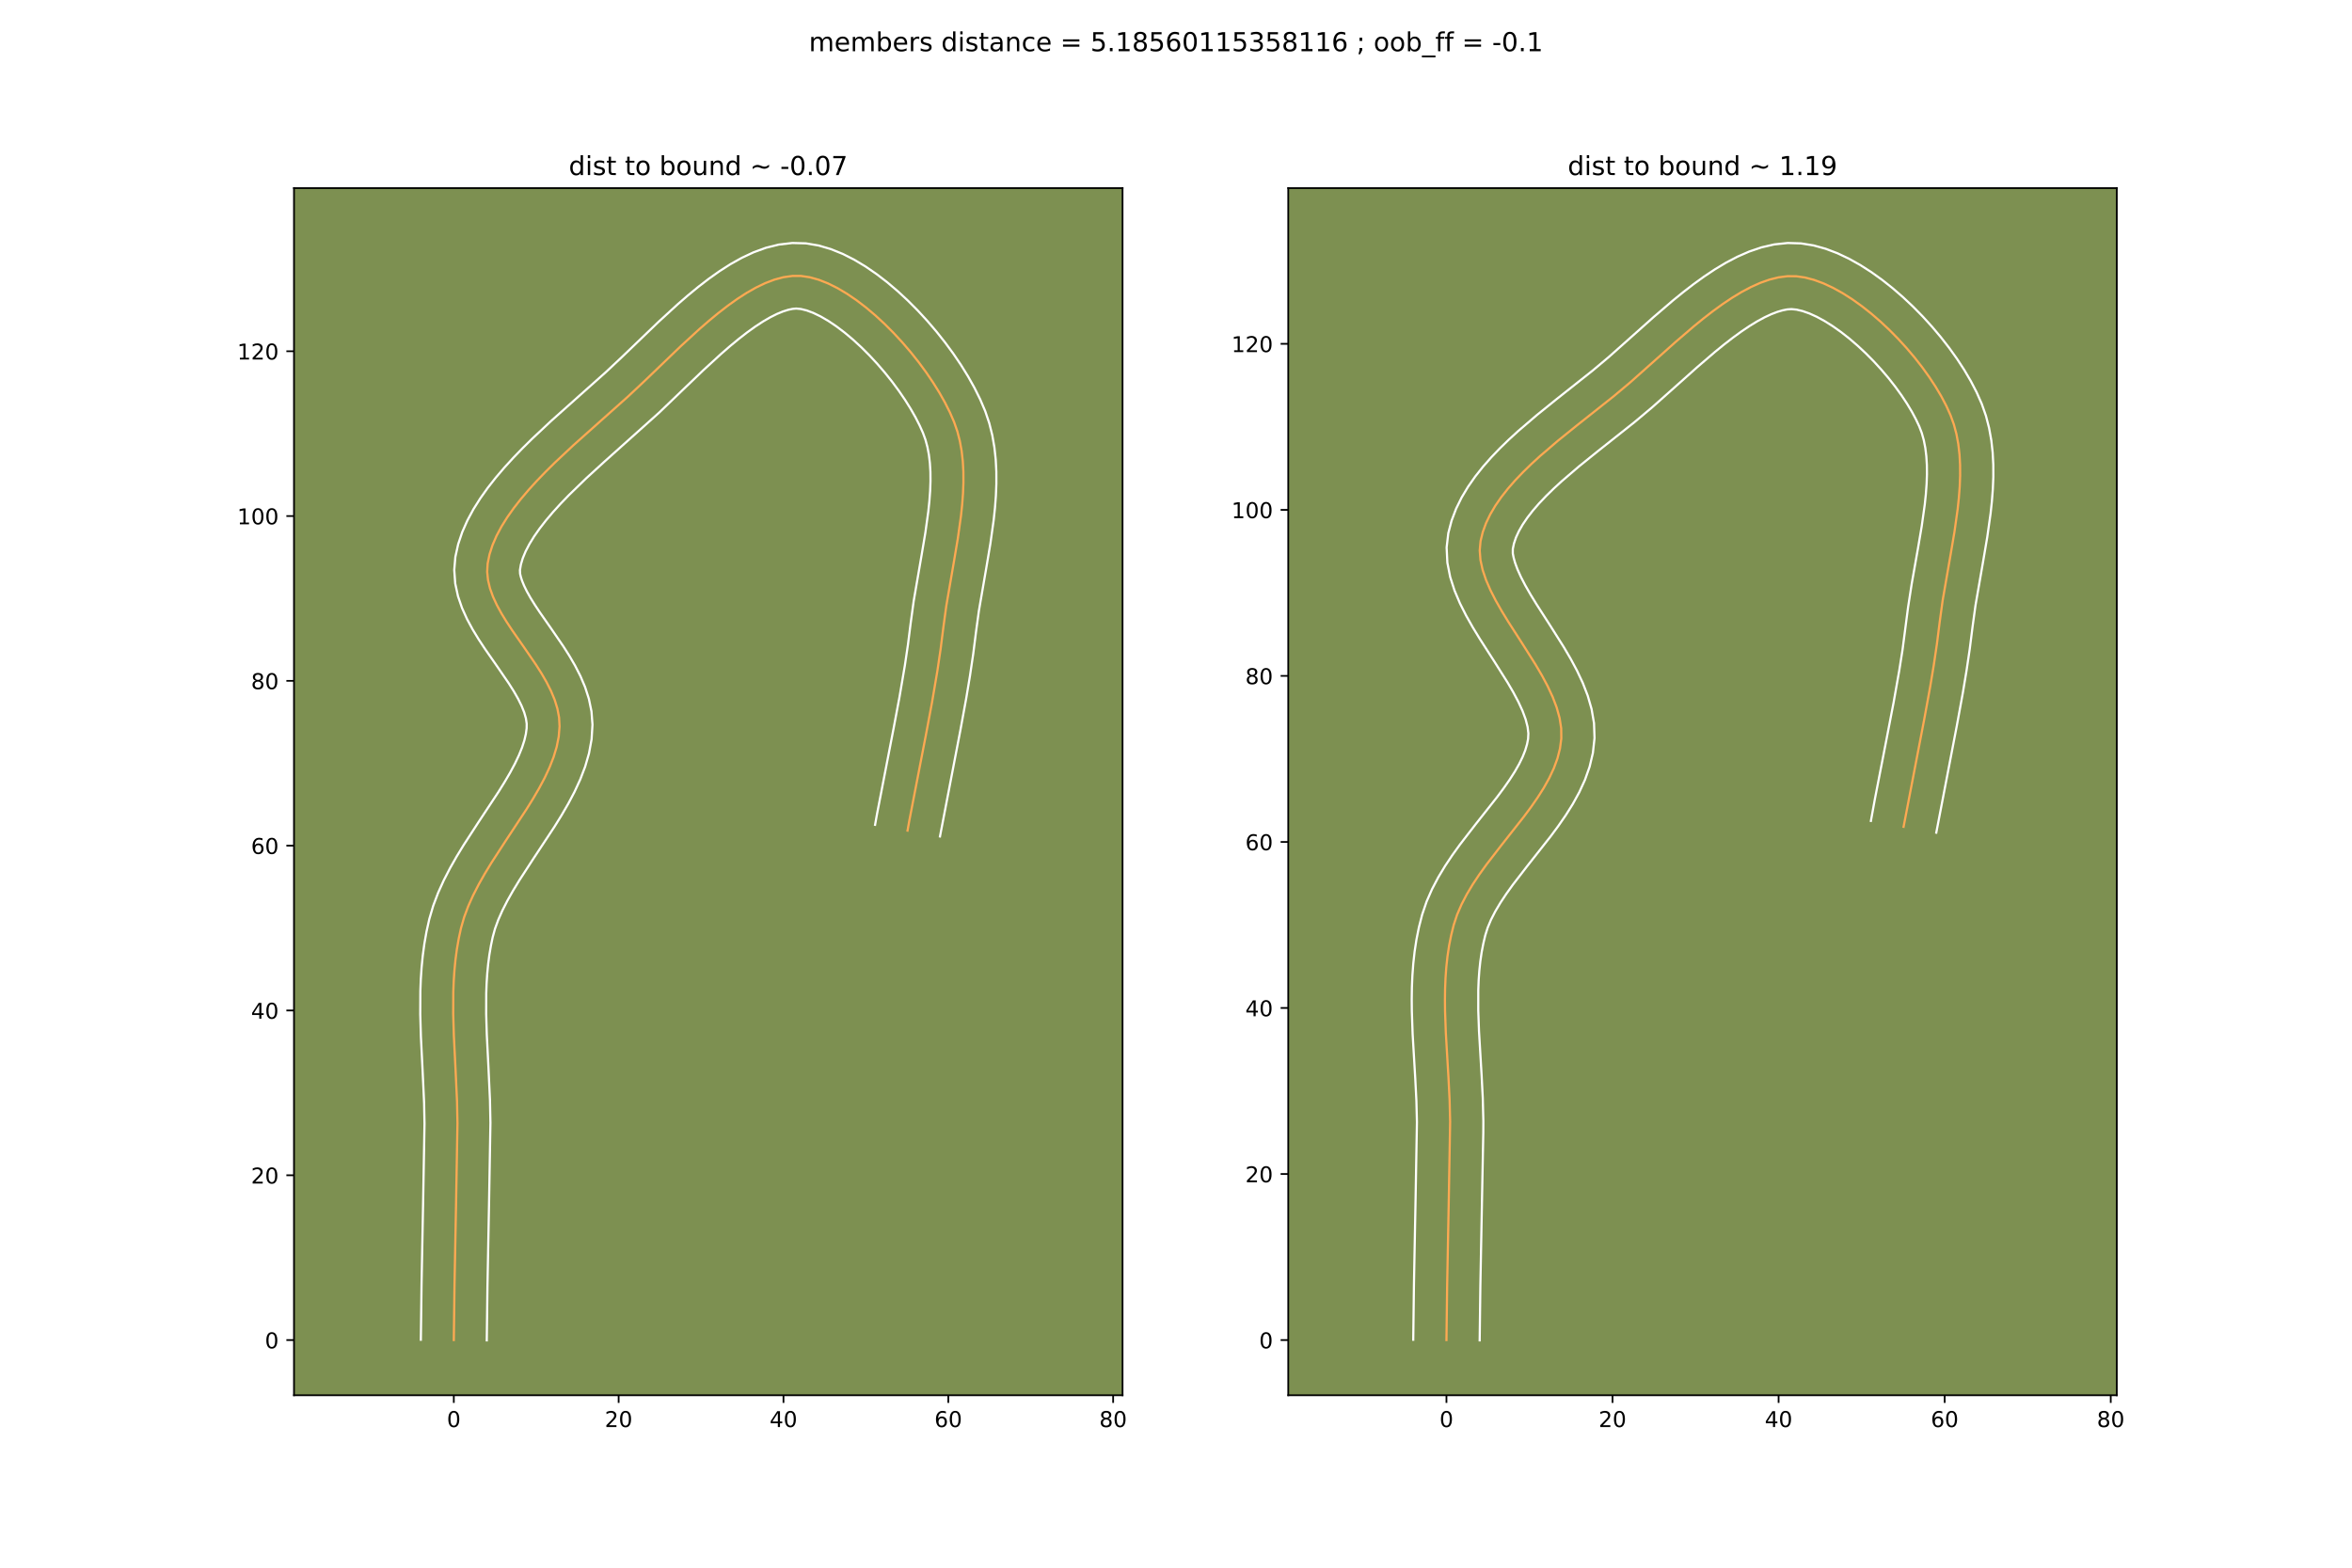 <?xml version="1.0" encoding="utf-8" standalone="no"?>
<!DOCTYPE svg PUBLIC "-//W3C//DTD SVG 1.1//EN"
  "http://www.w3.org/Graphics/SVG/1.1/DTD/svg11.dtd">
<!-- Created with matplotlib (https://matplotlib.org/) -->
<svg height="720pt" version="1.1" viewBox="0 0 1080 720" width="1080pt" xmlns="http://www.w3.org/2000/svg" xmlns:xlink="http://www.w3.org/1999/xlink">
 <defs>
  <style type="text/css">
*{stroke-linecap:butt;stroke-linejoin:round;}
  </style>
 </defs>
 <g id="figure_1">
  <g id="patch_1">
   <path d="M 0 720 
L 1080 720 
L 1080 0 
L 0 0 
z
" style="fill:#ffffff;"/>
  </g>
  <g id="axes_1">
   <g id="patch_2">
    <path d="M 135 640.8 
L 515.455 640.8 
L 515.455 86.4 
L 135 86.4 
z
" style="fill:#7d9051;"/>
   </g>
   <g id="matplotlib.axis_1">
    <g id="xtick_1">
     <g id="line2d_1">
      <defs>
       <path d="M 0 0 
L 0 3.5 
" id="ma0856c386a" style="stroke:#000000;stroke-width:0.8;"/>
      </defs>
      <g>
       <use style="stroke:#000000;stroke-width:0.8;" x="208.381" xlink:href="#ma0856c386a" y="640.8"/>
      </g>
     </g>
     <g id="text_1">
      <!-- 0 -->
      <defs>
       <path d="M 31.781 66.406 
Q 24.172 66.406 20.328 58.906 
Q 16.5 51.422 16.5 36.375 
Q 16.5 21.391 20.328 13.891 
Q 24.172 6.391 31.781 6.391 
Q 39.453 6.391 43.281 13.891 
Q 47.125 21.391 47.125 36.375 
Q 47.125 51.422 43.281 58.906 
Q 39.453 66.406 31.781 66.406 
z
M 31.781 74.219 
Q 44.047 74.219 50.516 64.516 
Q 56.984 54.828 56.984 36.375 
Q 56.984 17.969 50.516 8.266 
Q 44.047 -1.422 31.781 -1.422 
Q 19.531 -1.422 13.062 8.266 
Q 6.594 17.969 6.594 36.375 
Q 6.594 54.828 13.062 64.516 
Q 19.531 74.219 31.781 74.219 
z
" id="DejaVuSans-48"/>
      </defs>
      <g transform="translate(205.2 655.398)scale(0.1 -0.1)">
       <use xlink:href="#DejaVuSans-48"/>
      </g>
     </g>
    </g>
    <g id="xtick_2">
     <g id="line2d_2">
      <g>
       <use style="stroke:#000000;stroke-width:0.8;" x="284.07" xlink:href="#ma0856c386a" y="640.8"/>
      </g>
     </g>
     <g id="text_2">
      <!-- 20 -->
      <defs>
       <path d="M 19.188 8.297 
L 53.609 8.297 
L 53.609 0 
L 7.328 0 
L 7.328 8.297 
Q 12.938 14.109 22.625 23.891 
Q 32.328 33.688 34.812 36.531 
Q 39.547 41.844 41.422 45.531 
Q 43.312 49.219 43.312 52.781 
Q 43.312 58.594 39.234 62.25 
Q 35.156 65.922 28.609 65.922 
Q 23.969 65.922 18.812 64.312 
Q 13.672 62.703 7.812 59.422 
L 7.812 69.391 
Q 13.766 71.781 18.938 73 
Q 24.125 74.219 28.422 74.219 
Q 39.75 74.219 46.484 68.547 
Q 53.219 62.891 53.219 53.422 
Q 53.219 48.922 51.531 44.891 
Q 49.859 40.875 45.406 35.406 
Q 44.188 33.984 37.641 27.219 
Q 31.109 20.453 19.188 8.297 
z
" id="DejaVuSans-50"/>
      </defs>
      <g transform="translate(277.707 655.398)scale(0.1 -0.1)">
       <use xlink:href="#DejaVuSans-50"/>
       <use x="63.623" xlink:href="#DejaVuSans-48"/>
      </g>
     </g>
    </g>
    <g id="xtick_3">
     <g id="line2d_3">
      <g>
       <use style="stroke:#000000;stroke-width:0.8;" x="359.759" xlink:href="#ma0856c386a" y="640.8"/>
      </g>
     </g>
     <g id="text_3">
      <!-- 40 -->
      <defs>
       <path d="M 37.797 64.312 
L 12.891 25.391 
L 37.797 25.391 
z
M 35.203 72.906 
L 47.609 72.906 
L 47.609 25.391 
L 58.016 25.391 
L 58.016 17.188 
L 47.609 17.188 
L 47.609 0 
L 37.797 0 
L 37.797 17.188 
L 4.891 17.188 
L 4.891 26.703 
z
" id="DejaVuSans-52"/>
      </defs>
      <g transform="translate(353.396 655.398)scale(0.1 -0.1)">
       <use xlink:href="#DejaVuSans-52"/>
       <use x="63.623" xlink:href="#DejaVuSans-48"/>
      </g>
     </g>
    </g>
    <g id="xtick_4">
     <g id="line2d_4">
      <g>
       <use style="stroke:#000000;stroke-width:0.8;" x="435.448" xlink:href="#ma0856c386a" y="640.8"/>
      </g>
     </g>
     <g id="text_4">
      <!-- 60 -->
      <defs>
       <path d="M 33.016 40.375 
Q 26.375 40.375 22.484 35.828 
Q 18.609 31.297 18.609 23.391 
Q 18.609 15.531 22.484 10.953 
Q 26.375 6.391 33.016 6.391 
Q 39.656 6.391 43.531 10.953 
Q 47.406 15.531 47.406 23.391 
Q 47.406 31.297 43.531 35.828 
Q 39.656 40.375 33.016 40.375 
z
M 52.594 71.297 
L 52.594 62.312 
Q 48.875 64.062 45.094 64.984 
Q 41.312 65.922 37.594 65.922 
Q 27.828 65.922 22.672 59.328 
Q 17.531 52.734 16.797 39.406 
Q 19.672 43.656 24.016 45.922 
Q 28.375 48.188 33.594 48.188 
Q 44.578 48.188 50.953 41.516 
Q 57.328 34.859 57.328 23.391 
Q 57.328 12.156 50.688 5.359 
Q 44.047 -1.422 33.016 -1.422 
Q 20.359 -1.422 13.672 8.266 
Q 6.984 17.969 6.984 36.375 
Q 6.984 53.656 15.188 63.938 
Q 23.391 74.219 37.203 74.219 
Q 40.922 74.219 44.703 73.484 
Q 48.484 72.75 52.594 71.297 
z
" id="DejaVuSans-54"/>
      </defs>
      <g transform="translate(429.085 655.398)scale(0.1 -0.1)">
       <use xlink:href="#DejaVuSans-54"/>
       <use x="63.623" xlink:href="#DejaVuSans-48"/>
      </g>
     </g>
    </g>
    <g id="xtick_5">
     <g id="line2d_5">
      <g>
       <use style="stroke:#000000;stroke-width:0.8;" x="511.137" xlink:href="#ma0856c386a" y="640.8"/>
      </g>
     </g>
     <g id="text_5">
      <!-- 80 -->
      <defs>
       <path d="M 31.781 34.625 
Q 24.75 34.625 20.719 30.859 
Q 16.703 27.094 16.703 20.516 
Q 16.703 13.922 20.719 10.156 
Q 24.75 6.391 31.781 6.391 
Q 38.812 6.391 42.859 10.172 
Q 46.922 13.969 46.922 20.516 
Q 46.922 27.094 42.891 30.859 
Q 38.875 34.625 31.781 34.625 
z
M 21.922 38.812 
Q 15.578 40.375 12.031 44.719 
Q 8.5 49.078 8.5 55.328 
Q 8.5 64.062 14.719 69.141 
Q 20.953 74.219 31.781 74.219 
Q 42.672 74.219 48.875 69.141 
Q 55.078 64.062 55.078 55.328 
Q 55.078 49.078 51.531 44.719 
Q 48 40.375 41.703 38.812 
Q 48.828 37.156 52.797 32.312 
Q 56.781 27.484 56.781 20.516 
Q 56.781 9.906 50.312 4.234 
Q 43.844 -1.422 31.781 -1.422 
Q 19.734 -1.422 13.25 4.234 
Q 6.781 9.906 6.781 20.516 
Q 6.781 27.484 10.781 32.312 
Q 14.797 37.156 21.922 38.812 
z
M 18.312 54.391 
Q 18.312 48.734 21.844 45.562 
Q 25.391 42.391 31.781 42.391 
Q 38.141 42.391 41.719 45.562 
Q 45.312 48.734 45.312 54.391 
Q 45.312 60.062 41.719 63.234 
Q 38.141 66.406 31.781 66.406 
Q 25.391 66.406 21.844 63.234 
Q 18.312 60.062 18.312 54.391 
z
" id="DejaVuSans-56"/>
      </defs>
      <g transform="translate(504.774 655.398)scale(0.1 -0.1)">
       <use xlink:href="#DejaVuSans-56"/>
       <use x="63.623" xlink:href="#DejaVuSans-48"/>
      </g>
     </g>
    </g>
   </g>
   <g id="matplotlib.axis_2">
    <g id="ytick_1">
     <g id="line2d_6">
      <defs>
       <path d="M 0 0 
L -3.5 0 
" id="m21dfdcad17" style="stroke:#000000;stroke-width:0.8;"/>
      </defs>
      <g>
       <use style="stroke:#000000;stroke-width:0.8;" x="135" xlink:href="#m21dfdcad17" y="615.454"/>
      </g>
     </g>
     <g id="text_6">
      <!-- 0 -->
      <g transform="translate(121.638 619.254)scale(0.1 -0.1)">
       <use xlink:href="#DejaVuSans-48"/>
      </g>
     </g>
    </g>
    <g id="ytick_2">
     <g id="line2d_7">
      <g>
       <use style="stroke:#000000;stroke-width:0.8;" x="135" xlink:href="#m21dfdcad17" y="539.765"/>
      </g>
     </g>
     <g id="text_7">
      <!-- 20 -->
      <g transform="translate(115.275 543.565)scale(0.1 -0.1)">
       <use xlink:href="#DejaVuSans-50"/>
       <use x="63.623" xlink:href="#DejaVuSans-48"/>
      </g>
     </g>
    </g>
    <g id="ytick_3">
     <g id="line2d_8">
      <g>
       <use style="stroke:#000000;stroke-width:0.8;" x="135" xlink:href="#m21dfdcad17" y="464.076"/>
      </g>
     </g>
     <g id="text_8">
      <!-- 40 -->
      <g transform="translate(115.275 467.876)scale(0.1 -0.1)">
       <use xlink:href="#DejaVuSans-52"/>
       <use x="63.623" xlink:href="#DejaVuSans-48"/>
      </g>
     </g>
    </g>
    <g id="ytick_4">
     <g id="line2d_9">
      <g>
       <use style="stroke:#000000;stroke-width:0.8;" x="135" xlink:href="#m21dfdcad17" y="388.387"/>
      </g>
     </g>
     <g id="text_9">
      <!-- 60 -->
      <g transform="translate(115.275 392.187)scale(0.1 -0.1)">
       <use xlink:href="#DejaVuSans-54"/>
       <use x="63.623" xlink:href="#DejaVuSans-48"/>
      </g>
     </g>
    </g>
    <g id="ytick_5">
     <g id="line2d_10">
      <g>
       <use style="stroke:#000000;stroke-width:0.8;" x="135" xlink:href="#m21dfdcad17" y="312.699"/>
      </g>
     </g>
     <g id="text_10">
      <!-- 80 -->
      <g transform="translate(115.275 316.498)scale(0.1 -0.1)">
       <use xlink:href="#DejaVuSans-56"/>
       <use x="63.623" xlink:href="#DejaVuSans-48"/>
      </g>
     </g>
    </g>
    <g id="ytick_6">
     <g id="line2d_11">
      <g>
       <use style="stroke:#000000;stroke-width:0.8;" x="135" xlink:href="#m21dfdcad17" y="237.01"/>
      </g>
     </g>
     <g id="text_11">
      <!-- 100 -->
      <defs>
       <path d="M 12.406 8.297 
L 28.516 8.297 
L 28.516 63.922 
L 10.984 60.406 
L 10.984 69.391 
L 28.422 72.906 
L 38.281 72.906 
L 38.281 8.297 
L 54.391 8.297 
L 54.391 0 
L 12.406 0 
z
" id="DejaVuSans-49"/>
      </defs>
      <g transform="translate(108.912 240.809)scale(0.1 -0.1)">
       <use xlink:href="#DejaVuSans-49"/>
       <use x="63.623" xlink:href="#DejaVuSans-48"/>
       <use x="127.246" xlink:href="#DejaVuSans-48"/>
      </g>
     </g>
    </g>
    <g id="ytick_7">
     <g id="line2d_12">
      <g>
       <use style="stroke:#000000;stroke-width:0.8;" x="135" xlink:href="#m21dfdcad17" y="161.321"/>
      </g>
     </g>
     <g id="text_12">
      <!-- 120 -->
      <g transform="translate(108.912 165.12)scale(0.1 -0.1)">
       <use xlink:href="#DejaVuSans-49"/>
       <use x="63.623" xlink:href="#DejaVuSans-50"/>
       <use x="127.246" xlink:href="#DejaVuSans-48"/>
      </g>
     </g>
    </g>
   </g>
   <g id="line2d_13">
    <path clip-path="url(#p1c92ecdfa1)" d="M 208.381 615.454 
L 208.697 590.559 
L 209.454 550.73 
L 210.065 515.871 
L 209.864 505.861 
L 209.161 490.789 
L 208.404 475.709 
L 208.108 465.685 
L 208.145 455.709 
L 208.333 450.744 
L 208.658 445.799 
L 209.137 440.875 
L 209.79 435.976 
L 210.632 431.104 
L 211.683 426.261 
L 213.129 421.227 
L 215.005 416.204 
L 217.254 411.193 
L 219.818 406.195 
L 222.638 401.212 
L 225.659 396.244 
L 232.071 386.361 
L 241.748 371.685 
L 244.76 366.837 
L 247.57 362.014 
L 250.118 357.216 
L 252.349 352.446 
L 254.204 347.703 
L 255.627 342.99 
L 256.559 338.307 
L 256.943 333.656 
L 256.723 329.54 
L 255.949 325.448 
L 254.688 321.38 
L 253.009 317.335 
L 250.979 313.312 
L 248.667 309.31 
L 246.141 305.328 
L 240.718 297.422 
L 235.257 289.587 
L 232.682 285.693 
L 230.302 281.815 
L 228.184 277.951 
L 226.397 274.1 
L 225.009 270.262 
L 224.089 266.435 
L 223.704 262.619 
L 223.922 258.813 
L 224.787 254.594 
L 226.156 250.36 
L 227.99 246.117 
L 230.249 241.871 
L 232.894 237.628 
L 235.886 233.394 
L 239.185 229.177 
L 242.752 224.981 
L 246.547 220.813 
L 250.533 216.68 
L 254.668 212.587 
L 263.233 204.547 
L 276.224 192.948 
L 288.446 182.05 
L 296.177 174.784 
L 312.647 158.946 
L 321.21 151.09 
L 325.536 147.334 
L 329.876 143.752 
L 334.221 140.389 
L 338.557 137.29 
L 342.876 134.5 
L 347.166 132.062 
L 351.415 130.023 
L 355.614 128.426 
L 359.75 127.316 
L 363.814 126.738 
L 367.794 126.737 
L 371.812 127.332 
L 375.96 128.487 
L 380.209 130.159 
L 384.529 132.307 
L 388.891 134.892 
L 393.267 137.871 
L 397.627 141.203 
L 401.942 144.848 
L 406.182 148.764 
L 410.32 152.911 
L 414.325 157.247 
L 418.168 161.731 
L 421.821 166.323 
L 425.254 170.981 
L 428.439 175.664 
L 431.345 180.331 
L 433.944 184.942 
L 436.206 189.455 
L 438.104 193.828 
L 439.602 198.139 
L 440.75 202.596 
L 441.576 207.187 
L 442.106 211.899 
L 442.368 216.718 
L 442.389 221.632 
L 442.196 226.629 
L 441.817 231.695 
L 441.279 236.817 
L 439.836 247.179 
L 438.083 257.612 
L 434.523 278.28 
L 433.152 288.31 
L 431.906 298.173 
L 430.446 308.011 
L 427.943 322.733 
L 425.183 337.426 
L 417.603 376.581 
L 416.723 381.484 
L 416.723 381.484 
" style="fill:none;stroke:#fea952;stroke-linecap:square;"/>
   </g>
   <g id="line2d_14">
    <path clip-path="url(#p1c92ecdfa1)" d="M 193.244 615.309 
L 193.562 590.308 
L 194.32 550.422 
L 194.929 516.059 
L 194.738 506.46 
L 194.045 491.601 
L 193.276 476.255 
L 192.97 465.783 
L 193.018 455.135 
L 193.228 449.751 
L 193.591 444.331 
L 194.132 438.878 
L 194.873 433.396 
L 195.839 427.894 
L 197.134 422.081 
L 198.948 415.93 
L 201.194 410.007 
L 203.785 404.284 
L 206.644 398.738 
L 209.704 393.346 
L 212.903 388.094 
L 219.475 377.964 
L 228.891 363.695 
L 231.68 359.218 
L 234.201 354.912 
L 236.406 350.804 
L 238.252 346.931 
L 239.712 343.33 
L 240.78 340.035 
L 241.472 337.062 
L 241.826 334.462 
L 241.849 332.354 
L 241.49 329.929 
L 240.707 327.184 
L 239.494 324.153 
L 237.871 320.884 
L 235.885 317.419 
L 233.59 313.792 
L 228.334 306.127 
L 222.631 297.937 
L 219.78 293.612 
L 217.027 289.09 
L 214.452 284.322 
L 212.161 279.247 
L 210.292 273.803 
L 209.028 267.956 
L 208.591 261.753 
L 209.093 255.771 
L 210.384 249.936 
L 212.261 244.355 
L 214.626 239.007 
L 217.403 233.863 
L 220.532 228.892 
L 223.962 224.068 
L 227.651 219.372 
L 231.56 214.788 
L 235.65 210.306 
L 239.884 205.92 
L 244.226 201.627 
L 253.08 193.319 
L 266.205 181.601 
L 278.147 170.956 
L 285.671 163.885 
L 302.33 147.869 
L 311.285 139.66 
L 315.901 135.658 
L 320.61 131.782 
L 325.42 128.073 
L 330.342 124.576 
L 335.398 121.338 
L 340.616 118.415 
L 346.033 115.874 
L 351.691 113.805 
L 357.619 112.329 
L 363.809 111.6 
L 370.014 111.762 
L 375.871 112.749 
L 381.504 114.4 
L 386.95 116.605 
L 392.244 119.283 
L 397.41 122.378 
L 402.46 125.844 
L 407.395 129.639 
L 412.212 133.727 
L 416.898 138.072 
L 421.44 142.64 
L 425.819 147.396 
L 430.015 152.307 
L 434.007 157.342 
L 437.773 162.469 
L 441.289 167.663 
L 444.532 172.898 
L 447.476 178.157 
L 450.094 183.43 
L 452.403 188.859 
L 454.261 194.363 
L 455.649 199.917 
L 456.618 205.495 
L 457.221 211.077 
L 457.505 216.653 
L 457.515 222.215 
L 457.292 227.758 
L 456.872 233.276 
L 456.292 238.763 
L 454.776 249.618 
L 452.988 260.255 
L 449.5 280.481 
L 448.182 290.118 
L 446.891 300.321 
L 445.388 310.438 
L 443.718 320.473 
L 440.989 335.385 
L 431.623 384.158 
L 431.623 384.158 
" style="fill:none;stroke:#ffffff;stroke-linecap:square;"/>
   </g>
   <g id="line2d_15">
    <path clip-path="url(#p1c92ecdfa1)" d="M 223.518 615.6 
L 223.833 590.811 
L 224.589 551.037 
L 225.202 515.684 
L 224.99 505.262 
L 224.277 489.977 
L 223.532 475.164 
L 223.245 465.588 
L 223.272 456.282 
L 223.438 451.737 
L 223.724 447.267 
L 224.143 442.873 
L 224.706 438.556 
L 225.426 434.314 
L 226.233 430.44 
L 227.31 426.524 
L 228.816 422.401 
L 230.723 418.102 
L 232.991 413.652 
L 235.573 409.077 
L 238.416 404.395 
L 244.666 394.758 
L 254.606 379.674 
L 257.841 374.456 
L 260.938 369.116 
L 263.831 363.629 
L 266.447 357.961 
L 268.697 352.077 
L 270.474 345.944 
L 271.645 339.552 
L 272.059 332.85 
L 271.597 326.725 
L 270.408 320.966 
L 268.669 315.576 
L 266.524 310.516 
L 264.086 305.739 
L 261.449 301.2 
L 258.691 296.864 
L 253.102 288.716 
L 247.883 281.236 
L 245.583 277.775 
L 243.577 274.54 
L 241.916 271.579 
L 240.633 268.953 
L 239.727 266.721 
L 239.15 264.914 
L 238.817 263.485 
L 238.75 261.856 
L 239.19 259.253 
L 240.052 256.366 
L 241.355 253.227 
L 243.096 249.879 
L 245.257 246.364 
L 247.81 242.72 
L 250.718 238.981 
L 253.944 235.174 
L 257.445 231.32 
L 261.181 227.439 
L 269.192 219.655 
L 277.651 211.918 
L 302.693 189.478 
L 314.777 177.864 
L 322.963 170.024 
L 331.135 162.52 
L 335.171 159.01 
L 339.143 155.723 
L 343.022 152.706 
L 346.773 150.005 
L 350.355 147.661 
L 353.716 145.71 
L 356.797 144.171 
L 359.537 143.046 
L 361.882 142.303 
L 363.819 141.876 
L 365.574 141.711 
L 367.753 141.916 
L 370.416 142.573 
L 373.467 143.713 
L 376.813 145.331 
L 380.373 147.405 
L 384.074 149.898 
L 387.858 152.767 
L 391.671 155.969 
L 395.466 159.456 
L 399.2 163.182 
L 402.831 167.098 
L 406.322 171.155 
L 409.636 175.304 
L 412.736 179.492 
L 415.588 183.665 
L 418.158 187.765 
L 420.412 191.727 
L 422.319 195.479 
L 423.805 198.797 
L 424.943 201.915 
L 425.851 205.275 
L 426.533 208.88 
L 426.99 212.72 
L 427.23 216.783 
L 427.262 221.05 
L 427.101 225.5 
L 426.762 230.114 
L 426.267 234.871 
L 424.896 244.739 
L 423.178 254.969 
L 419.546 276.079 
L 418.123 286.502 
L 416.922 296.024 
L 415.504 305.584 
L 413.053 320.004 
L 410.325 334.531 
L 402.703 373.908 
L 401.823 378.81 
L 401.823 378.81 
" style="fill:none;stroke:#ffffff;stroke-linecap:square;"/>
   </g>
   <g id="patch_3">
    <path d="M 135 640.8 
L 135 86.4 
" style="fill:none;stroke:#000000;stroke-linecap:square;stroke-linejoin:miter;stroke-width:0.8;"/>
   </g>
   <g id="patch_4">
    <path d="M 515.455 640.8 
L 515.455 86.4 
" style="fill:none;stroke:#000000;stroke-linecap:square;stroke-linejoin:miter;stroke-width:0.8;"/>
   </g>
   <g id="patch_5">
    <path d="M 135 640.8 
L 515.455 640.8 
" style="fill:none;stroke:#000000;stroke-linecap:square;stroke-linejoin:miter;stroke-width:0.8;"/>
   </g>
   <g id="patch_6">
    <path d="M 135 86.4 
L 515.455 86.4 
" style="fill:none;stroke:#000000;stroke-linecap:square;stroke-linejoin:miter;stroke-width:0.8;"/>
   </g>
   <g id="text_13">
    <!-- dist to bound ~ -0.07 -->
    <defs>
     <path d="M 45.406 46.391 
L 45.406 75.984 
L 54.391 75.984 
L 54.391 0 
L 45.406 0 
L 45.406 8.203 
Q 42.578 3.328 38.25 0.953 
Q 33.938 -1.422 27.875 -1.422 
Q 17.969 -1.422 11.734 6.484 
Q 5.516 14.406 5.516 27.297 
Q 5.516 40.188 11.734 48.094 
Q 17.969 56 27.875 56 
Q 33.938 56 38.25 53.625 
Q 42.578 51.266 45.406 46.391 
z
M 14.797 27.297 
Q 14.797 17.391 18.875 11.75 
Q 22.953 6.109 30.078 6.109 
Q 37.203 6.109 41.297 11.75 
Q 45.406 17.391 45.406 27.297 
Q 45.406 37.203 41.297 42.844 
Q 37.203 48.484 30.078 48.484 
Q 22.953 48.484 18.875 42.844 
Q 14.797 37.203 14.797 27.297 
z
" id="DejaVuSans-100"/>
     <path d="M 9.422 54.688 
L 18.406 54.688 
L 18.406 0 
L 9.422 0 
z
M 9.422 75.984 
L 18.406 75.984 
L 18.406 64.594 
L 9.422 64.594 
z
" id="DejaVuSans-105"/>
     <path d="M 44.281 53.078 
L 44.281 44.578 
Q 40.484 46.531 36.375 47.5 
Q 32.281 48.484 27.875 48.484 
Q 21.188 48.484 17.844 46.438 
Q 14.5 44.391 14.5 40.281 
Q 14.5 37.156 16.891 35.375 
Q 19.281 33.594 26.516 31.984 
L 29.594 31.297 
Q 39.156 29.25 43.188 25.516 
Q 47.219 21.781 47.219 15.094 
Q 47.219 7.469 41.188 3.016 
Q 35.156 -1.422 24.609 -1.422 
Q 20.219 -1.422 15.453 -0.562 
Q 10.688 0.297 5.422 2 
L 5.422 11.281 
Q 10.406 8.688 15.234 7.391 
Q 20.062 6.109 24.812 6.109 
Q 31.156 6.109 34.562 8.281 
Q 37.984 10.453 37.984 14.406 
Q 37.984 18.062 35.516 20.016 
Q 33.062 21.969 24.703 23.781 
L 21.578 24.516 
Q 13.234 26.266 9.516 29.906 
Q 5.812 33.547 5.812 39.891 
Q 5.812 47.609 11.281 51.797 
Q 16.75 56 26.812 56 
Q 31.781 56 36.172 55.266 
Q 40.578 54.547 44.281 53.078 
z
" id="DejaVuSans-115"/>
     <path d="M 18.312 70.219 
L 18.312 54.688 
L 36.812 54.688 
L 36.812 47.703 
L 18.312 47.703 
L 18.312 18.016 
Q 18.312 11.328 20.141 9.422 
Q 21.969 7.516 27.594 7.516 
L 36.812 7.516 
L 36.812 0 
L 27.594 0 
Q 17.188 0 13.234 3.875 
Q 9.281 7.766 9.281 18.016 
L 9.281 47.703 
L 2.688 47.703 
L 2.688 54.688 
L 9.281 54.688 
L 9.281 70.219 
z
" id="DejaVuSans-116"/>
     <path id="DejaVuSans-32"/>
     <path d="M 30.609 48.391 
Q 23.391 48.391 19.188 42.75 
Q 14.984 37.109 14.984 27.297 
Q 14.984 17.484 19.156 11.844 
Q 23.344 6.203 30.609 6.203 
Q 37.797 6.203 41.984 11.859 
Q 46.188 17.531 46.188 27.297 
Q 46.188 37.016 41.984 42.703 
Q 37.797 48.391 30.609 48.391 
z
M 30.609 56 
Q 42.328 56 49.016 48.375 
Q 55.719 40.766 55.719 27.297 
Q 55.719 13.875 49.016 6.219 
Q 42.328 -1.422 30.609 -1.422 
Q 18.844 -1.422 12.172 6.219 
Q 5.516 13.875 5.516 27.297 
Q 5.516 40.766 12.172 48.375 
Q 18.844 56 30.609 56 
z
" id="DejaVuSans-111"/>
     <path d="M 48.688 27.297 
Q 48.688 37.203 44.609 42.844 
Q 40.531 48.484 33.406 48.484 
Q 26.266 48.484 22.188 42.844 
Q 18.109 37.203 18.109 27.297 
Q 18.109 17.391 22.188 11.75 
Q 26.266 6.109 33.406 6.109 
Q 40.531 6.109 44.609 11.75 
Q 48.688 17.391 48.688 27.297 
z
M 18.109 46.391 
Q 20.953 51.266 25.266 53.625 
Q 29.594 56 35.594 56 
Q 45.562 56 51.781 48.094 
Q 58.016 40.188 58.016 27.297 
Q 58.016 14.406 51.781 6.484 
Q 45.562 -1.422 35.594 -1.422 
Q 29.594 -1.422 25.266 0.953 
Q 20.953 3.328 18.109 8.203 
L 18.109 0 
L 9.078 0 
L 9.078 75.984 
L 18.109 75.984 
z
" id="DejaVuSans-98"/>
     <path d="M 8.5 21.578 
L 8.5 54.688 
L 17.484 54.688 
L 17.484 21.922 
Q 17.484 14.156 20.5 10.266 
Q 23.531 6.391 29.594 6.391 
Q 36.859 6.391 41.078 11.031 
Q 45.312 15.672 45.312 23.688 
L 45.312 54.688 
L 54.297 54.688 
L 54.297 0 
L 45.312 0 
L 45.312 8.406 
Q 42.047 3.422 37.719 1 
Q 33.406 -1.422 27.688 -1.422 
Q 18.266 -1.422 13.375 4.438 
Q 8.5 10.297 8.5 21.578 
z
M 31.109 56 
z
" id="DejaVuSans-117"/>
     <path d="M 54.891 33.016 
L 54.891 0 
L 45.906 0 
L 45.906 32.719 
Q 45.906 40.484 42.875 44.328 
Q 39.844 48.188 33.797 48.188 
Q 26.516 48.188 22.312 43.547 
Q 18.109 38.922 18.109 30.906 
L 18.109 0 
L 9.078 0 
L 9.078 54.688 
L 18.109 54.688 
L 18.109 46.188 
Q 21.344 51.125 25.703 53.562 
Q 30.078 56 35.797 56 
Q 45.219 56 50.047 50.172 
Q 54.891 44.344 54.891 33.016 
z
" id="DejaVuSans-110"/>
     <path d="M 73.188 39.891 
L 73.188 31.203 
Q 68.062 27.344 63.688 25.688 
Q 59.328 24.031 54.594 24.031 
Q 49.219 24.031 42.094 26.906 
Q 41.547 27.094 41.312 27.203 
Q 40.969 27.344 40.234 27.594 
Q 32.672 30.609 28.078 30.609 
Q 23.781 30.609 19.578 28.734 
Q 15.375 26.859 10.594 22.797 
L 10.594 31.5 
Q 15.719 35.359 20.094 37.031 
Q 24.469 38.719 29.203 38.719 
Q 34.578 38.719 41.75 35.797 
Q 42.234 35.594 42.484 35.5 
Q 42.875 35.359 43.562 35.109 
Q 51.125 32.078 55.719 32.078 
Q 59.906 32.078 64.031 33.938 
Q 68.172 35.797 73.188 39.891 
z
" id="DejaVuSans-126"/>
     <path d="M 4.891 31.391 
L 31.203 31.391 
L 31.203 23.391 
L 4.891 23.391 
z
" id="DejaVuSans-45"/>
     <path d="M 10.688 12.406 
L 21 12.406 
L 21 0 
L 10.688 0 
z
" id="DejaVuSans-46"/>
     <path d="M 8.203 72.906 
L 55.078 72.906 
L 55.078 68.703 
L 28.609 0 
L 18.312 0 
L 43.219 64.594 
L 8.203 64.594 
z
" id="DejaVuSans-55"/>
    </defs>
    <g transform="translate(261.176 80.4)scale(0.12 -0.12)">
     <use xlink:href="#DejaVuSans-100"/>
     <use x="63.477" xlink:href="#DejaVuSans-105"/>
     <use x="91.26" xlink:href="#DejaVuSans-115"/>
     <use x="143.359" xlink:href="#DejaVuSans-116"/>
     <use x="182.568" xlink:href="#DejaVuSans-32"/>
     <use x="214.355" xlink:href="#DejaVuSans-116"/>
     <use x="253.564" xlink:href="#DejaVuSans-111"/>
     <use x="314.746" xlink:href="#DejaVuSans-32"/>
     <use x="346.533" xlink:href="#DejaVuSans-98"/>
     <use x="410.01" xlink:href="#DejaVuSans-111"/>
     <use x="471.191" xlink:href="#DejaVuSans-117"/>
     <use x="534.57" xlink:href="#DejaVuSans-110"/>
     <use x="597.949" xlink:href="#DejaVuSans-100"/>
     <use x="661.426" xlink:href="#DejaVuSans-32"/>
     <use x="693.213" xlink:href="#DejaVuSans-126"/>
     <use x="777.002" xlink:href="#DejaVuSans-32"/>
     <use x="808.789" xlink:href="#DejaVuSans-45"/>
     <use x="844.873" xlink:href="#DejaVuSans-48"/>
     <use x="908.496" xlink:href="#DejaVuSans-46"/>
     <use x="940.283" xlink:href="#DejaVuSans-48"/>
     <use x="1003.906" xlink:href="#DejaVuSans-55"/>
    </g>
   </g>
  </g>
  <g id="axes_2">
   <g id="patch_7">
    <path d="M 591.545 640.8 
L 972 640.8 
L 972 86.4 
L 591.545 86.4 
z
" style="fill:#7d9051;"/>
   </g>
   <g id="matplotlib.axis_3">
    <g id="xtick_6">
     <g id="line2d_16">
      <g>
       <use style="stroke:#000000;stroke-width:0.8;" x="664.189" xlink:href="#ma0856c386a" y="640.8"/>
      </g>
     </g>
     <g id="text_14">
      <!-- 0 -->
      <g transform="translate(661.008 655.398)scale(0.1 -0.1)">
       <use xlink:href="#DejaVuSans-48"/>
      </g>
     </g>
    </g>
    <g id="xtick_7">
     <g id="line2d_17">
      <g>
       <use style="stroke:#000000;stroke-width:0.8;" x="740.447" xlink:href="#ma0856c386a" y="640.8"/>
      </g>
     </g>
     <g id="text_15">
      <!-- 20 -->
      <g transform="translate(734.084 655.398)scale(0.1 -0.1)">
       <use xlink:href="#DejaVuSans-50"/>
       <use x="63.623" xlink:href="#DejaVuSans-48"/>
      </g>
     </g>
    </g>
    <g id="xtick_8">
     <g id="line2d_18">
      <g>
       <use style="stroke:#000000;stroke-width:0.8;" x="816.705" xlink:href="#ma0856c386a" y="640.8"/>
      </g>
     </g>
     <g id="text_16">
      <!-- 40 -->
      <g transform="translate(810.342 655.398)scale(0.1 -0.1)">
       <use xlink:href="#DejaVuSans-52"/>
       <use x="63.623" xlink:href="#DejaVuSans-48"/>
      </g>
     </g>
    </g>
    <g id="xtick_9">
     <g id="line2d_19">
      <g>
       <use style="stroke:#000000;stroke-width:0.8;" x="892.963" xlink:href="#ma0856c386a" y="640.8"/>
      </g>
     </g>
     <g id="text_17">
      <!-- 60 -->
      <g transform="translate(886.6 655.398)scale(0.1 -0.1)">
       <use xlink:href="#DejaVuSans-54"/>
       <use x="63.623" xlink:href="#DejaVuSans-48"/>
      </g>
     </g>
    </g>
    <g id="xtick_10">
     <g id="line2d_20">
      <g>
       <use style="stroke:#000000;stroke-width:0.8;" x="969.221" xlink:href="#ma0856c386a" y="640.8"/>
      </g>
     </g>
     <g id="text_18">
      <!-- 80 -->
      <g transform="translate(962.858 655.398)scale(0.1 -0.1)">
       <use xlink:href="#DejaVuSans-56"/>
       <use x="63.623" xlink:href="#DejaVuSans-48"/>
      </g>
     </g>
    </g>
   </g>
   <g id="matplotlib.axis_4">
    <g id="ytick_8">
     <g id="line2d_21">
      <g>
       <use style="stroke:#000000;stroke-width:0.8;" x="591.545" xlink:href="#m21dfdcad17" y="615.453"/>
      </g>
     </g>
     <g id="text_19">
      <!-- 0 -->
      <g transform="translate(578.183 619.252)scale(0.1 -0.1)">
       <use xlink:href="#DejaVuSans-48"/>
      </g>
     </g>
    </g>
    <g id="ytick_9">
     <g id="line2d_22">
      <g>
       <use style="stroke:#000000;stroke-width:0.8;" x="591.545" xlink:href="#m21dfdcad17" y="539.195"/>
      </g>
     </g>
     <g id="text_20">
      <!-- 20 -->
      <g transform="translate(571.82 542.995)scale(0.1 -0.1)">
       <use xlink:href="#DejaVuSans-50"/>
       <use x="63.623" xlink:href="#DejaVuSans-48"/>
      </g>
     </g>
    </g>
    <g id="ytick_10">
     <g id="line2d_23">
      <g>
       <use style="stroke:#000000;stroke-width:0.8;" x="591.545" xlink:href="#m21dfdcad17" y="462.938"/>
      </g>
     </g>
     <g id="text_21">
      <!-- 40 -->
      <g transform="translate(571.82 466.737)scale(0.1 -0.1)">
       <use xlink:href="#DejaVuSans-52"/>
       <use x="63.623" xlink:href="#DejaVuSans-48"/>
      </g>
     </g>
    </g>
    <g id="ytick_11">
     <g id="line2d_24">
      <g>
       <use style="stroke:#000000;stroke-width:0.8;" x="591.545" xlink:href="#m21dfdcad17" y="386.68"/>
      </g>
     </g>
     <g id="text_22">
      <!-- 60 -->
      <g transform="translate(571.82 390.479)scale(0.1 -0.1)">
       <use xlink:href="#DejaVuSans-54"/>
       <use x="63.623" xlink:href="#DejaVuSans-48"/>
      </g>
     </g>
    </g>
    <g id="ytick_12">
     <g id="line2d_25">
      <g>
       <use style="stroke:#000000;stroke-width:0.8;" x="591.545" xlink:href="#m21dfdcad17" y="310.422"/>
      </g>
     </g>
     <g id="text_23">
      <!-- 80 -->
      <g transform="translate(571.82 314.221)scale(0.1 -0.1)">
       <use xlink:href="#DejaVuSans-56"/>
       <use x="63.623" xlink:href="#DejaVuSans-48"/>
      </g>
     </g>
    </g>
    <g id="ytick_13">
     <g id="line2d_26">
      <g>
       <use style="stroke:#000000;stroke-width:0.8;" x="591.545" xlink:href="#m21dfdcad17" y="234.164"/>
      </g>
     </g>
     <g id="text_24">
      <!-- 100 -->
      <g transform="translate(565.458 237.963)scale(0.1 -0.1)">
       <use xlink:href="#DejaVuSans-49"/>
       <use x="63.623" xlink:href="#DejaVuSans-48"/>
       <use x="127.246" xlink:href="#DejaVuSans-48"/>
      </g>
     </g>
    </g>
    <g id="ytick_14">
     <g id="line2d_27">
      <g>
       <use style="stroke:#000000;stroke-width:0.8;" x="591.545" xlink:href="#m21dfdcad17" y="157.906"/>
      </g>
     </g>
     <g id="text_25">
      <!-- 120 -->
      <g transform="translate(565.458 161.705)scale(0.1 -0.1)">
       <use xlink:href="#DejaVuSans-49"/>
       <use x="63.623" xlink:href="#DejaVuSans-50"/>
       <use x="127.246" xlink:href="#DejaVuSans-48"/>
      </g>
     </g>
    </g>
   </g>
   <g id="line2d_28">
    <path clip-path="url(#pe837db26d5)" d="M 664.189 615.453 
L 664.508 590.371 
L 665.271 550.242 
L 665.879 515.115 
L 665.628 504.98 
L 665.106 494.781 
L 663.9 474.345 
L 663.541 464.184 
L 663.493 459.136 
L 663.56 454.115 
L 663.763 449.126 
L 664.121 444.175 
L 664.655 439.265 
L 665.385 434.403 
L 666.332 429.592 
L 667.516 424.838 
L 669.093 420.064 
L 671.119 415.361 
L 673.534 410.723 
L 676.279 406.141 
L 679.296 401.608 
L 682.525 397.117 
L 689.382 388.231 
L 699.783 375.029 
L 703.044 370.633 
L 706.104 366.227 
L 708.904 361.803 
L 711.384 357.355 
L 713.485 352.874 
L 715.149 348.353 
L 716.317 343.785 
L 716.929 339.162 
L 716.873 334.492 
L 716.137 329.747 
L 714.802 324.938 
L 712.953 320.078 
L 710.672 315.176 
L 708.042 310.245 
L 705.145 305.295 
L 698.887 295.385 
L 692.56 285.533 
L 689.578 280.657 
L 686.828 275.83 
L 684.394 271.062 
L 682.357 266.365 
L 680.8 261.75 
L 679.808 257.227 
L 679.462 252.809 
L 679.847 248.506 
L 680.865 244.35 
L 682.364 240.254 
L 684.306 236.215 
L 686.652 232.232 
L 689.365 228.306 
L 692.408 224.436 
L 695.743 220.619 
L 699.333 216.857 
L 703.139 213.147 
L 707.125 209.49 
L 715.483 202.328 
L 724.107 195.366 
L 740.95 182.014 
L 748.723 175.487 
L 760.866 164.67 
L 769.308 157.134 
L 777.93 149.738 
L 782.282 146.2 
L 786.648 142.825 
L 791.016 139.657 
L 795.376 136.737 
L 799.718 134.11 
L 804.032 131.818 
L 808.306 129.903 
L 812.531 128.408 
L 816.695 127.377 
L 820.788 126.851 
L 824.8 126.875 
L 828.843 127.458 
L 833.017 128.558 
L 837.291 130.139 
L 841.638 132.163 
L 846.027 134.593 
L 850.43 137.393 
L 854.818 140.526 
L 859.161 143.955 
L 863.43 147.643 
L 867.596 151.553 
L 871.63 155.648 
L 875.502 159.892 
L 879.184 164.247 
L 882.646 168.677 
L 885.859 173.145 
L 888.794 177.614 
L 891.422 182.047 
L 893.713 186.407 
L 895.639 190.658 
L 897.182 194.928 
L 898.366 199.361 
L 899.217 203.944 
L 899.765 208.661 
L 900.038 213.498 
L 900.063 218.442 
L 899.868 223.477 
L 899.482 228.59 
L 898.933 233.766 
L 897.458 244.25 
L 895.667 254.815 
L 892.038 275.729 
L 890.65 285.85 
L 889.395 295.787 
L 887.924 305.699 
L 886.277 315.592 
L 883.568 330.403 
L 874.097 379.724 
L 874.097 379.724 
" style="fill:none;stroke:#fea952;stroke-linecap:square;"/>
   </g>
   <g id="line2d_29">
    <path clip-path="url(#pe837db26d5)" d="M 648.938 615.307 
L 649.258 590.118 
L 650.022 549.932 
L 650.63 515.361 
L 650.393 505.69 
L 649.883 495.71 
L 648.662 474.994 
L 648.29 464.329 
L 648.243 458.932 
L 648.321 453.496 
L 648.551 448.025 
L 648.959 442.525 
L 649.573 437 
L 650.421 431.457 
L 651.533 425.907 
L 653.035 420.053 
L 655.086 414.03 
L 657.591 408.318 
L 660.451 402.884 
L 663.582 397.691 
L 666.912 392.705 
L 670.375 387.898 
L 677.45 378.732 
L 687.534 365.942 
L 690.517 361.933 
L 693.216 358.071 
L 695.582 354.377 
L 697.575 350.878 
L 699.173 347.605 
L 700.373 344.576 
L 701.197 341.784 
L 701.678 339.343 
L 701.802 336.831 
L 701.441 333.825 
L 700.548 330.362 
L 699.126 326.514 
L 697.215 322.354 
L 694.878 317.948 
L 692.19 313.343 
L 686.083 303.671 
L 679.548 293.49 
L 676.326 288.206 
L 673.246 282.767 
L 670.401 277.13 
L 667.904 271.238 
L 665.903 265.018 
L 664.603 258.416 
L 664.271 251.452 
L 665.034 244.873 
L 666.542 239.11 
L 668.618 233.647 
L 671.165 228.473 
L 674.105 223.561 
L 677.375 218.88 
L 680.924 214.399 
L 684.708 210.092 
L 688.688 205.934 
L 692.827 201.91 
L 697.09 198.004 
L 705.843 190.51 
L 714.657 183.395 
L 731.244 170.25 
L 738.655 164.03 
L 750.679 153.319 
L 759.296 145.629 
L 768.309 137.904 
L 772.954 134.134 
L 777.693 130.479 
L 782.531 126.983 
L 787.481 123.689 
L 792.56 120.643 
L 797.796 117.899 
L 803.219 115.524 
L 808.864 113.604 
L 814.754 112.249 
L 820.878 111.6 
L 826.978 111.78 
L 832.731 112.71 
L 838.306 114.253 
L 843.729 116.313 
L 849.025 118.82 
L 854.211 121.723 
L 859.293 124.981 
L 864.269 128.555 
L 869.131 132.413 
L 873.867 136.522 
L 878.462 140.85 
L 882.896 145.368 
L 887.15 150.046 
L 891.201 154.856 
L 895.028 159.773 
L 898.607 164.773 
L 901.914 169.837 
L 904.923 174.953 
L 907.606 180.114 
L 909.982 185.473 
L 911.918 190.994 
L 913.36 196.574 
L 914.367 202.184 
L 914.993 207.803 
L 915.289 213.422 
L 915.303 219.031 
L 915.076 224.625 
L 914.649 230.199 
L 914.056 235.746 
L 912.506 246.73 
L 910.68 257.499 
L 907.126 277.957 
L 905.792 287.671 
L 904.492 297.951 
L 902.978 308.144 
L 901.295 318.255 
L 898.546 333.279 
L 889.109 382.418 
L 889.109 382.418 
" style="fill:none;stroke:#ffffff;stroke-linecap:square;"/>
   </g>
   <g id="line2d_30">
    <path clip-path="url(#pe837db26d5)" d="M 679.44 615.6 
L 679.757 590.625 
L 680.519 550.552 
L 681.104 520.226 
L 681.129 514.869 
L 680.863 504.271 
L 680.33 493.853 
L 679.138 473.695 
L 678.791 464.04 
L 678.799 454.734 
L 678.974 450.227 
L 679.283 445.824 
L 679.737 441.531 
L 680.35 437.348 
L 681.132 433.277 
L 681.998 429.622 
L 683.101 426.097 
L 684.647 422.404 
L 686.617 418.561 
L 688.976 414.59 
L 691.679 410.511 
L 694.674 406.336 
L 701.315 397.729 
L 712.032 384.116 
L 715.571 379.333 
L 718.992 374.383 
L 722.225 369.23 
L 725.192 363.831 
L 727.798 358.142 
L 729.926 352.129 
L 731.437 345.786 
L 732.179 338.981 
L 731.944 332.153 
L 730.833 325.668 
L 729.057 319.515 
L 726.78 313.642 
L 724.129 307.999 
L 721.205 302.543 
L 718.101 297.248 
L 711.691 287.098 
L 705.571 277.576 
L 702.831 273.109 
L 700.411 268.894 
L 698.386 264.994 
L 696.809 261.492 
L 695.697 258.481 
L 695.013 256.038 
L 694.654 254.165 
L 694.659 252.138 
L 695.188 249.591 
L 696.11 246.861 
L 697.446 243.957 
L 699.198 240.904 
L 701.355 237.732 
L 703.892 234.472 
L 706.778 231.147 
L 709.977 227.779 
L 713.451 224.384 
L 717.159 220.975 
L 725.123 214.146 
L 733.557 207.337 
L 750.656 193.779 
L 758.791 186.943 
L 771.054 176.02 
L 779.321 168.639 
L 787.552 161.572 
L 791.611 158.266 
L 795.603 155.171 
L 799.501 152.33 
L 803.272 149.786 
L 806.876 147.578 
L 810.268 145.736 
L 813.393 144.281 
L 816.197 143.212 
L 818.636 142.504 
L 820.699 142.103 
L 822.623 141.97 
L 824.955 142.206 
L 827.727 142.863 
L 830.853 143.965 
L 834.25 145.506 
L 837.843 147.463 
L 841.568 149.805 
L 845.367 152.497 
L 849.191 155.496 
L 852.993 158.763 
L 856.73 162.255 
L 860.364 165.928 
L 863.855 169.738 
L 867.167 173.638 
L 870.264 177.582 
L 873.111 181.518 
L 875.674 185.391 
L 877.921 189.141 
L 879.82 192.7 
L 881.295 195.843 
L 882.447 198.862 
L 883.371 202.148 
L 884.068 205.704 
L 884.538 209.518 
L 884.786 213.575 
L 884.822 217.853 
L 884.66 222.329 
L 884.316 226.981 
L 883.811 231.786 
L 882.409 241.77 
L 880.653 252.131 
L 877.828 268.108 
L 876.154 278.915 
L 873.608 298.433 
L 872.085 308.085 
L 869.508 322.648 
L 865.728 342.243 
L 860.9 367.074 
L 859.086 377.03 
L 859.086 377.03 
" style="fill:none;stroke:#ffffff;stroke-linecap:square;"/>
   </g>
   <g id="patch_8">
    <path d="M 591.545 640.8 
L 591.545 86.4 
" style="fill:none;stroke:#000000;stroke-linecap:square;stroke-linejoin:miter;stroke-width:0.8;"/>
   </g>
   <g id="patch_9">
    <path d="M 972 640.8 
L 972 86.4 
" style="fill:none;stroke:#000000;stroke-linecap:square;stroke-linejoin:miter;stroke-width:0.8;"/>
   </g>
   <g id="patch_10">
    <path d="M 591.545 640.8 
L 972 640.8 
" style="fill:none;stroke:#000000;stroke-linecap:square;stroke-linejoin:miter;stroke-width:0.8;"/>
   </g>
   <g id="patch_11">
    <path d="M 591.545 86.4 
L 972 86.4 
" style="fill:none;stroke:#000000;stroke-linecap:square;stroke-linejoin:miter;stroke-width:0.8;"/>
   </g>
   <g id="text_26">
    <!-- dist to bound ~ 1.19 -->
    <defs>
     <path d="M 10.984 1.516 
L 10.984 10.5 
Q 14.703 8.734 18.5 7.812 
Q 22.312 6.891 25.984 6.891 
Q 35.75 6.891 40.891 13.453 
Q 46.047 20.016 46.781 33.406 
Q 43.953 29.203 39.594 26.953 
Q 35.25 24.703 29.984 24.703 
Q 19.047 24.703 12.672 31.312 
Q 6.297 37.938 6.297 49.422 
Q 6.297 60.641 12.938 67.422 
Q 19.578 74.219 30.609 74.219 
Q 43.266 74.219 49.922 64.516 
Q 56.594 54.828 56.594 36.375 
Q 56.594 19.141 48.406 8.859 
Q 40.234 -1.422 26.422 -1.422 
Q 22.703 -1.422 18.891 -0.688 
Q 15.094 0.047 10.984 1.516 
z
M 30.609 32.422 
Q 37.25 32.422 41.125 36.953 
Q 45.016 41.5 45.016 49.422 
Q 45.016 57.281 41.125 61.844 
Q 37.25 66.406 30.609 66.406 
Q 23.969 66.406 20.094 61.844 
Q 16.219 57.281 16.219 49.422 
Q 16.219 41.5 20.094 36.953 
Q 23.969 32.422 30.609 32.422 
z
" id="DejaVuSans-57"/>
    </defs>
    <g transform="translate(719.886 80.4)scale(0.12 -0.12)">
     <use xlink:href="#DejaVuSans-100"/>
     <use x="63.477" xlink:href="#DejaVuSans-105"/>
     <use x="91.26" xlink:href="#DejaVuSans-115"/>
     <use x="143.359" xlink:href="#DejaVuSans-116"/>
     <use x="182.568" xlink:href="#DejaVuSans-32"/>
     <use x="214.355" xlink:href="#DejaVuSans-116"/>
     <use x="253.564" xlink:href="#DejaVuSans-111"/>
     <use x="314.746" xlink:href="#DejaVuSans-32"/>
     <use x="346.533" xlink:href="#DejaVuSans-98"/>
     <use x="410.01" xlink:href="#DejaVuSans-111"/>
     <use x="471.191" xlink:href="#DejaVuSans-117"/>
     <use x="534.57" xlink:href="#DejaVuSans-110"/>
     <use x="597.949" xlink:href="#DejaVuSans-100"/>
     <use x="661.426" xlink:href="#DejaVuSans-32"/>
     <use x="693.213" xlink:href="#DejaVuSans-126"/>
     <use x="777.002" xlink:href="#DejaVuSans-32"/>
     <use x="808.789" xlink:href="#DejaVuSans-49"/>
     <use x="872.412" xlink:href="#DejaVuSans-46"/>
     <use x="904.199" xlink:href="#DejaVuSans-49"/>
     <use x="967.822" xlink:href="#DejaVuSans-57"/>
    </g>
   </g>
  </g>
  <g id="text_27">
   <!-- members distance = 5.18560115358116 ; oob_ff = -0.1 -->
   <defs>
    <path d="M 52 44.188 
Q 55.375 50.25 60.062 53.125 
Q 64.75 56 71.094 56 
Q 79.641 56 84.281 50.016 
Q 88.922 44.047 88.922 33.016 
L 88.922 0 
L 79.891 0 
L 79.891 32.719 
Q 79.891 40.578 77.094 44.375 
Q 74.312 48.188 68.609 48.188 
Q 61.625 48.188 57.562 43.547 
Q 53.516 38.922 53.516 30.906 
L 53.516 0 
L 44.484 0 
L 44.484 32.719 
Q 44.484 40.625 41.703 44.406 
Q 38.922 48.188 33.109 48.188 
Q 26.219 48.188 22.156 43.531 
Q 18.109 38.875 18.109 30.906 
L 18.109 0 
L 9.078 0 
L 9.078 54.688 
L 18.109 54.688 
L 18.109 46.188 
Q 21.188 51.219 25.484 53.609 
Q 29.781 56 35.688 56 
Q 41.656 56 45.828 52.969 
Q 50 49.953 52 44.188 
z
" id="DejaVuSans-109"/>
    <path d="M 56.203 29.594 
L 56.203 25.203 
L 14.891 25.203 
Q 15.484 15.922 20.484 11.062 
Q 25.484 6.203 34.422 6.203 
Q 39.594 6.203 44.453 7.469 
Q 49.312 8.734 54.109 11.281 
L 54.109 2.781 
Q 49.266 0.734 44.188 -0.344 
Q 39.109 -1.422 33.891 -1.422 
Q 20.797 -1.422 13.156 6.188 
Q 5.516 13.812 5.516 26.812 
Q 5.516 40.234 12.766 48.109 
Q 20.016 56 32.328 56 
Q 43.359 56 49.781 48.891 
Q 56.203 41.797 56.203 29.594 
z
M 47.219 32.234 
Q 47.125 39.594 43.094 43.984 
Q 39.062 48.391 32.422 48.391 
Q 24.906 48.391 20.391 44.141 
Q 15.875 39.891 15.188 32.172 
z
" id="DejaVuSans-101"/>
    <path d="M 41.109 46.297 
Q 39.594 47.172 37.812 47.578 
Q 36.031 48 33.891 48 
Q 26.266 48 22.188 43.047 
Q 18.109 38.094 18.109 28.812 
L 18.109 0 
L 9.078 0 
L 9.078 54.688 
L 18.109 54.688 
L 18.109 46.188 
Q 20.953 51.172 25.484 53.578 
Q 30.031 56 36.531 56 
Q 37.453 56 38.578 55.875 
Q 39.703 55.766 41.062 55.516 
z
" id="DejaVuSans-114"/>
    <path d="M 34.281 27.484 
Q 23.391 27.484 19.188 25 
Q 14.984 22.516 14.984 16.5 
Q 14.984 11.719 18.141 8.906 
Q 21.297 6.109 26.703 6.109 
Q 34.188 6.109 38.703 11.406 
Q 43.219 16.703 43.219 25.484 
L 43.219 27.484 
z
M 52.203 31.203 
L 52.203 0 
L 43.219 0 
L 43.219 8.297 
Q 40.141 3.328 35.547 0.953 
Q 30.953 -1.422 24.312 -1.422 
Q 15.922 -1.422 10.953 3.297 
Q 6 8.016 6 15.922 
Q 6 25.141 12.172 29.828 
Q 18.359 34.516 30.609 34.516 
L 43.219 34.516 
L 43.219 35.406 
Q 43.219 41.609 39.141 45 
Q 35.062 48.391 27.688 48.391 
Q 23 48.391 18.547 47.266 
Q 14.109 46.141 10.016 43.891 
L 10.016 52.203 
Q 14.938 54.109 19.578 55.047 
Q 24.219 56 28.609 56 
Q 40.484 56 46.344 49.844 
Q 52.203 43.703 52.203 31.203 
z
" id="DejaVuSans-97"/>
    <path d="M 48.781 52.594 
L 48.781 44.188 
Q 44.969 46.297 41.141 47.344 
Q 37.312 48.391 33.406 48.391 
Q 24.656 48.391 19.812 42.844 
Q 14.984 37.312 14.984 27.297 
Q 14.984 17.281 19.812 11.734 
Q 24.656 6.203 33.406 6.203 
Q 37.312 6.203 41.141 7.25 
Q 44.969 8.297 48.781 10.406 
L 48.781 2.094 
Q 45.016 0.344 40.984 -0.531 
Q 36.969 -1.422 32.422 -1.422 
Q 20.062 -1.422 12.781 6.344 
Q 5.516 14.109 5.516 27.297 
Q 5.516 40.672 12.859 48.328 
Q 20.219 56 33.016 56 
Q 37.156 56 41.109 55.141 
Q 45.062 54.297 48.781 52.594 
z
" id="DejaVuSans-99"/>
    <path d="M 10.594 45.406 
L 73.188 45.406 
L 73.188 37.203 
L 10.594 37.203 
z
M 10.594 25.484 
L 73.188 25.484 
L 73.188 17.188 
L 10.594 17.188 
z
" id="DejaVuSans-61"/>
    <path d="M 10.797 72.906 
L 49.516 72.906 
L 49.516 64.594 
L 19.828 64.594 
L 19.828 46.734 
Q 21.969 47.469 24.109 47.828 
Q 26.266 48.188 28.422 48.188 
Q 40.625 48.188 47.75 41.5 
Q 54.891 34.812 54.891 23.391 
Q 54.891 11.625 47.562 5.094 
Q 40.234 -1.422 26.906 -1.422 
Q 22.312 -1.422 17.547 -0.641 
Q 12.797 0.141 7.719 1.703 
L 7.719 11.625 
Q 12.109 9.234 16.797 8.062 
Q 21.484 6.891 26.703 6.891 
Q 35.156 6.891 40.078 11.328 
Q 45.016 15.766 45.016 23.391 
Q 45.016 31 40.078 35.438 
Q 35.156 39.891 26.703 39.891 
Q 22.75 39.891 18.812 39.016 
Q 14.891 38.141 10.797 36.281 
z
" id="DejaVuSans-53"/>
    <path d="M 40.578 39.312 
Q 47.656 37.797 51.625 33 
Q 55.609 28.219 55.609 21.188 
Q 55.609 10.406 48.188 4.484 
Q 40.766 -1.422 27.094 -1.422 
Q 22.516 -1.422 17.656 -0.516 
Q 12.797 0.391 7.625 2.203 
L 7.625 11.719 
Q 11.719 9.328 16.594 8.109 
Q 21.484 6.891 26.812 6.891 
Q 36.078 6.891 40.938 10.547 
Q 45.797 14.203 45.797 21.188 
Q 45.797 27.641 41.281 31.266 
Q 36.766 34.906 28.719 34.906 
L 20.219 34.906 
L 20.219 43.016 
L 29.109 43.016 
Q 36.375 43.016 40.234 45.922 
Q 44.094 48.828 44.094 54.297 
Q 44.094 59.906 40.109 62.906 
Q 36.141 65.922 28.719 65.922 
Q 24.656 65.922 20.016 65.031 
Q 15.375 64.156 9.812 62.312 
L 9.812 71.094 
Q 15.438 72.656 20.344 73.438 
Q 25.25 74.219 29.594 74.219 
Q 40.828 74.219 47.359 69.109 
Q 53.906 64.016 53.906 55.328 
Q 53.906 49.266 50.438 45.094 
Q 46.969 40.922 40.578 39.312 
z
" id="DejaVuSans-51"/>
    <path d="M 11.719 51.703 
L 22.016 51.703 
L 22.016 39.312 
L 11.719 39.312 
z
M 11.719 12.406 
L 22.016 12.406 
L 22.016 4 
L 14.016 -11.625 
L 7.719 -11.625 
L 11.719 4 
z
" id="DejaVuSans-59"/>
    <path d="M 50.984 -16.609 
L 50.984 -23.578 
L -0.984 -23.578 
L -0.984 -16.609 
z
" id="DejaVuSans-95"/>
    <path d="M 37.109 75.984 
L 37.109 68.5 
L 28.516 68.5 
Q 23.688 68.5 21.797 66.547 
Q 19.922 64.594 19.922 59.516 
L 19.922 54.688 
L 34.719 54.688 
L 34.719 47.703 
L 19.922 47.703 
L 19.922 0 
L 10.891 0 
L 10.891 47.703 
L 2.297 47.703 
L 2.297 54.688 
L 10.891 54.688 
L 10.891 58.5 
Q 10.891 67.625 15.141 71.797 
Q 19.391 75.984 28.609 75.984 
z
" id="DejaVuSans-102"/>
   </defs>
   <g transform="translate(371.425 23.518)scale(0.12 -0.12)">
    <use xlink:href="#DejaVuSans-109"/>
    <use x="97.412" xlink:href="#DejaVuSans-101"/>
    <use x="158.936" xlink:href="#DejaVuSans-109"/>
    <use x="256.348" xlink:href="#DejaVuSans-98"/>
    <use x="319.824" xlink:href="#DejaVuSans-101"/>
    <use x="381.348" xlink:href="#DejaVuSans-114"/>
    <use x="422.461" xlink:href="#DejaVuSans-115"/>
    <use x="474.561" xlink:href="#DejaVuSans-32"/>
    <use x="506.348" xlink:href="#DejaVuSans-100"/>
    <use x="569.824" xlink:href="#DejaVuSans-105"/>
    <use x="597.607" xlink:href="#DejaVuSans-115"/>
    <use x="649.707" xlink:href="#DejaVuSans-116"/>
    <use x="688.916" xlink:href="#DejaVuSans-97"/>
    <use x="750.195" xlink:href="#DejaVuSans-110"/>
    <use x="813.574" xlink:href="#DejaVuSans-99"/>
    <use x="868.555" xlink:href="#DejaVuSans-101"/>
    <use x="930.078" xlink:href="#DejaVuSans-32"/>
    <use x="961.865" xlink:href="#DejaVuSans-61"/>
    <use x="1045.654" xlink:href="#DejaVuSans-32"/>
    <use x="1077.441" xlink:href="#DejaVuSans-53"/>
    <use x="1141.064" xlink:href="#DejaVuSans-46"/>
    <use x="1172.852" xlink:href="#DejaVuSans-49"/>
    <use x="1236.475" xlink:href="#DejaVuSans-56"/>
    <use x="1300.098" xlink:href="#DejaVuSans-53"/>
    <use x="1363.721" xlink:href="#DejaVuSans-54"/>
    <use x="1427.344" xlink:href="#DejaVuSans-48"/>
    <use x="1490.967" xlink:href="#DejaVuSans-49"/>
    <use x="1554.59" xlink:href="#DejaVuSans-49"/>
    <use x="1618.213" xlink:href="#DejaVuSans-53"/>
    <use x="1681.836" xlink:href="#DejaVuSans-51"/>
    <use x="1745.459" xlink:href="#DejaVuSans-53"/>
    <use x="1809.082" xlink:href="#DejaVuSans-56"/>
    <use x="1872.705" xlink:href="#DejaVuSans-49"/>
    <use x="1936.328" xlink:href="#DejaVuSans-49"/>
    <use x="1999.951" xlink:href="#DejaVuSans-54"/>
    <use x="2063.574" xlink:href="#DejaVuSans-32"/>
    <use x="2095.361" xlink:href="#DejaVuSans-59"/>
    <use x="2129.053" xlink:href="#DejaVuSans-32"/>
    <use x="2160.84" xlink:href="#DejaVuSans-111"/>
    <use x="2222.021" xlink:href="#DejaVuSans-111"/>
    <use x="2283.203" xlink:href="#DejaVuSans-98"/>
    <use x="2346.68" xlink:href="#DejaVuSans-95"/>
    <use x="2396.68" xlink:href="#DejaVuSans-102"/>
    <use x="2431.885" xlink:href="#DejaVuSans-102"/>
    <use x="2467.09" xlink:href="#DejaVuSans-32"/>
    <use x="2498.877" xlink:href="#DejaVuSans-61"/>
    <use x="2582.666" xlink:href="#DejaVuSans-32"/>
    <use x="2614.453" xlink:href="#DejaVuSans-45"/>
    <use x="2650.537" xlink:href="#DejaVuSans-48"/>
    <use x="2714.16" xlink:href="#DejaVuSans-46"/>
    <use x="2745.947" xlink:href="#DejaVuSans-49"/>
   </g>
  </g>
 </g>
 <defs>
  <clipPath id="p1c92ecdfa1">
   <rect height="554.4" width="380.455" x="135" y="86.4"/>
  </clipPath>
  <clipPath id="pe837db26d5">
   <rect height="554.4" width="380.455" x="591.545" y="86.4"/>
  </clipPath>
 </defs>
</svg>
